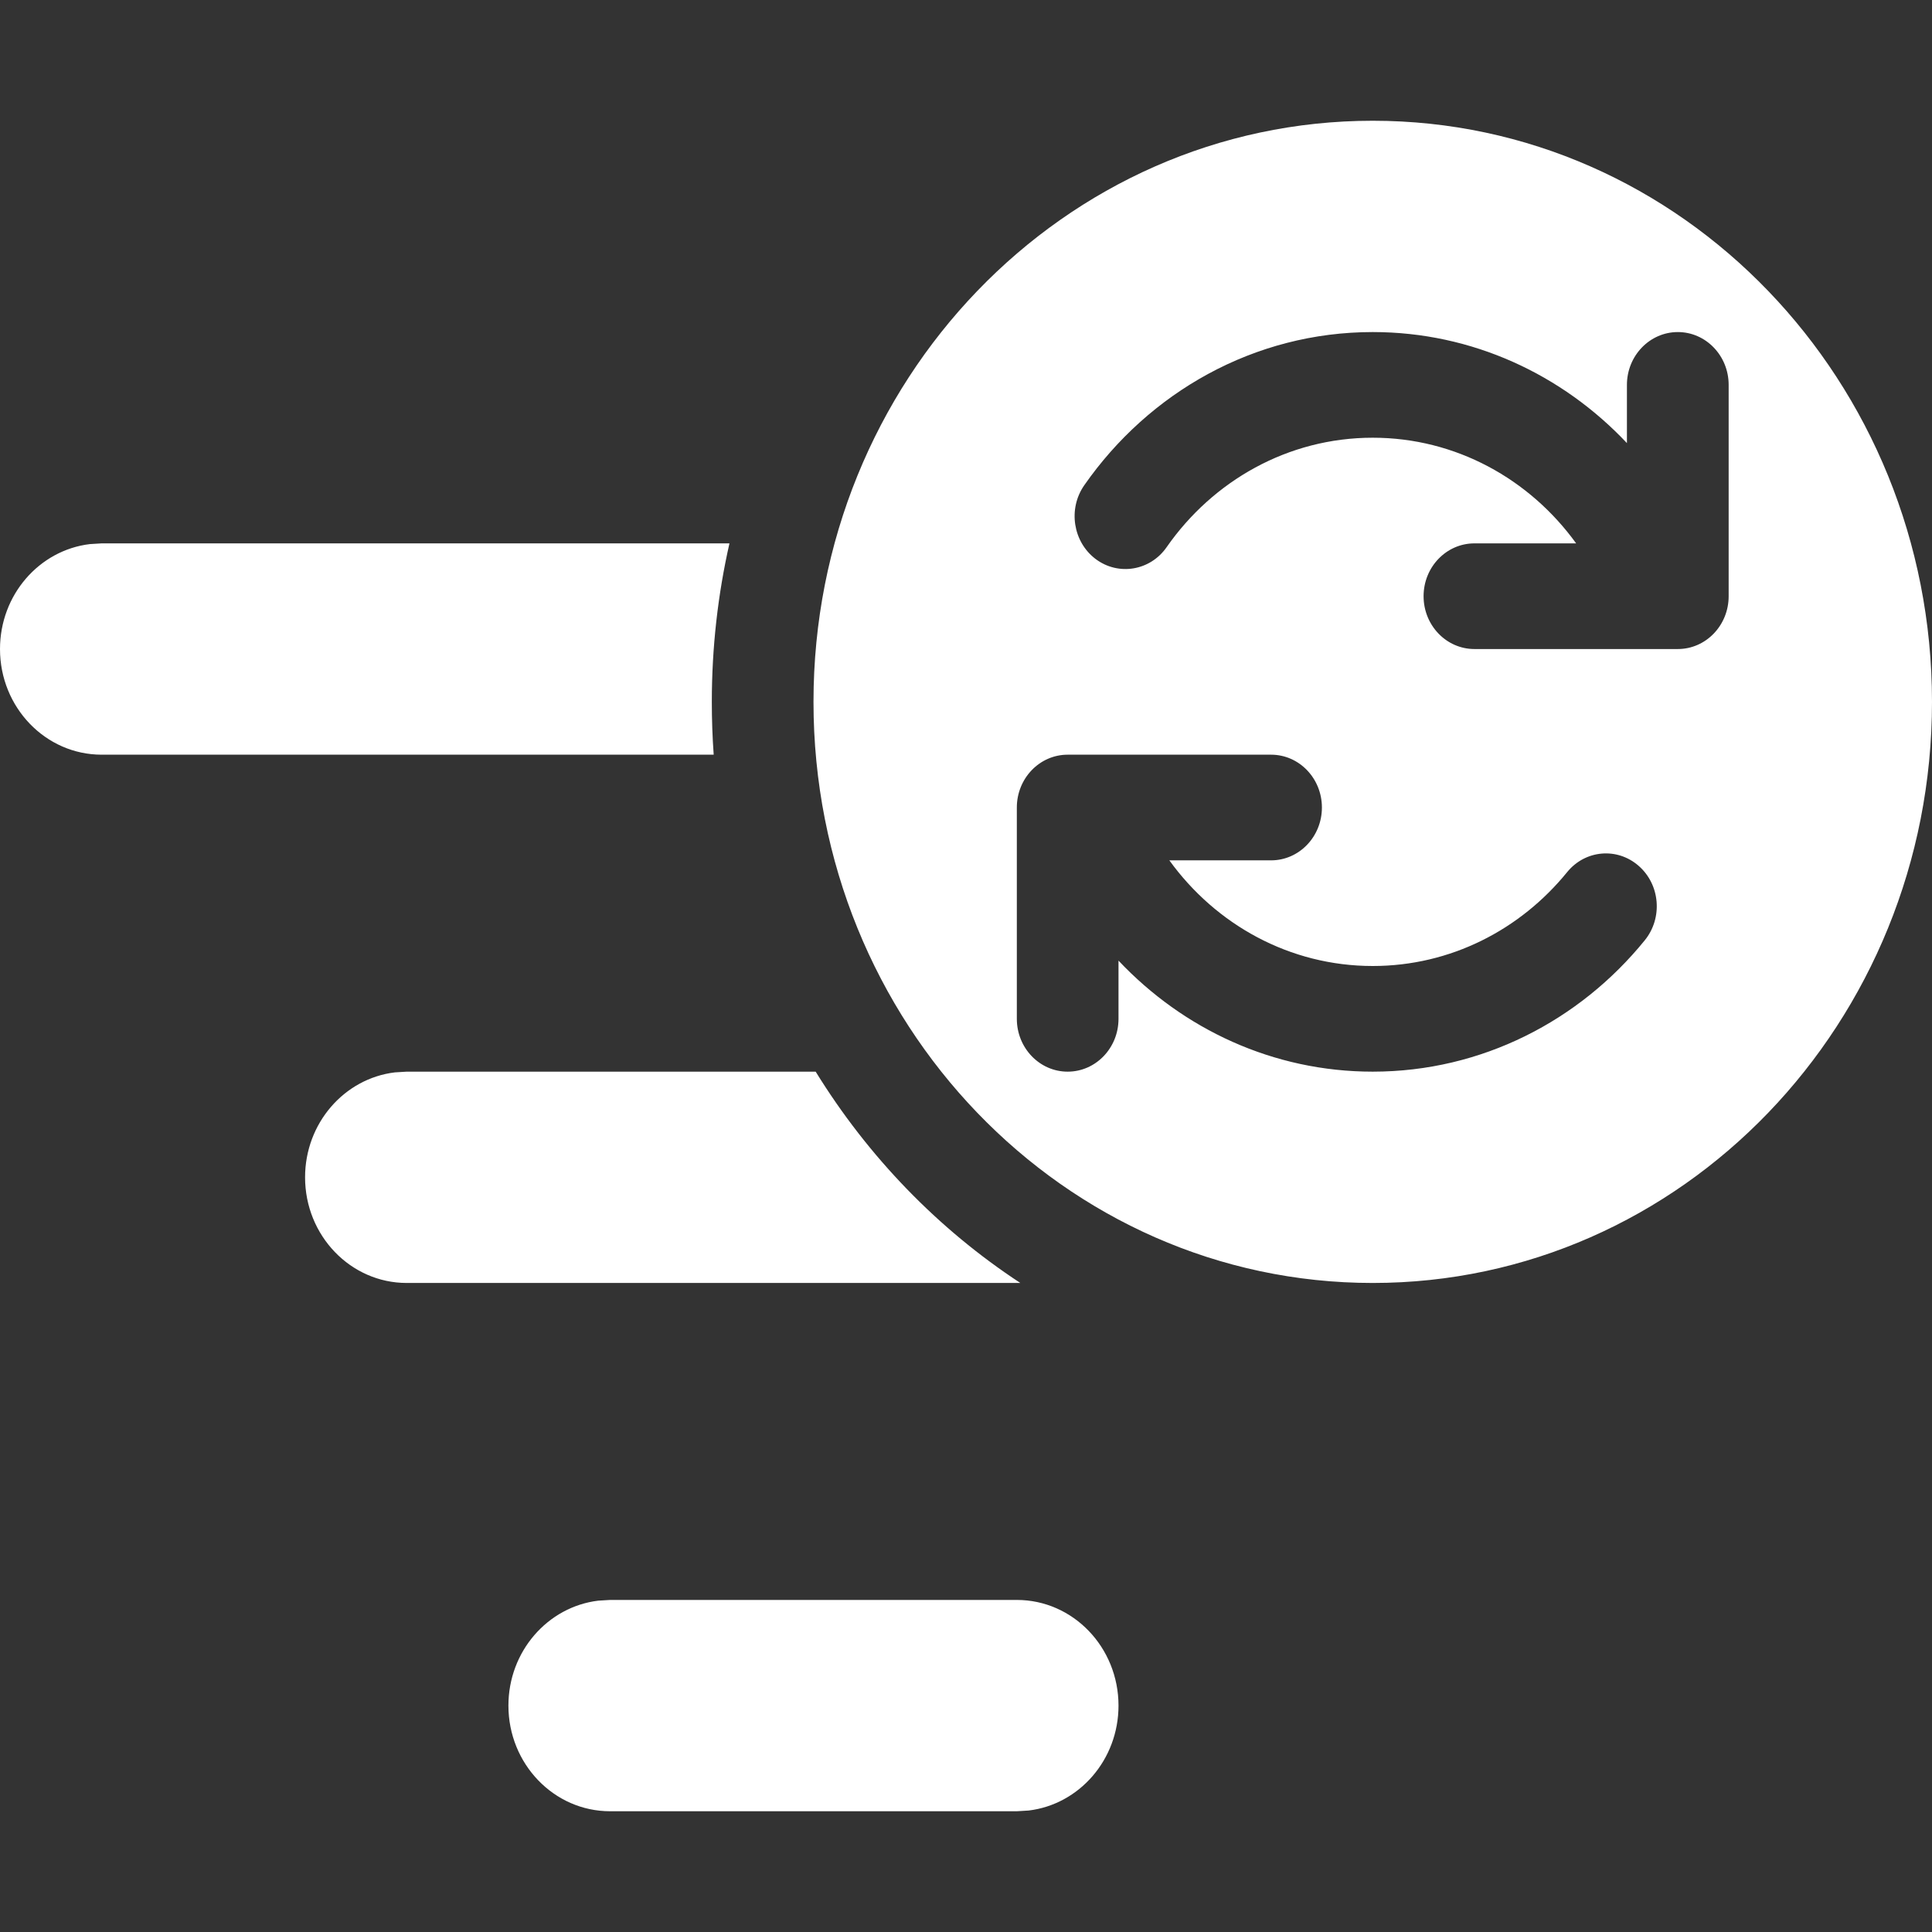 <svg width="32" height="32" viewBox="0 0 32 32" fill="none" xmlns="http://www.w3.org/2000/svg">
<rect x="0" y="0" width="32" height="32" fill="#333333" stroke="none"/>
<path d="M13.474 11.625C13.474 16.941 17.621 21.25 22.737 21.25C27.853 21.25 32 16.941 32 11.625C32 6.309 27.853 2 22.737 2C17.621 2 13.474 6.309 13.474 11.625ZM27.79 5.5C28.255 5.5 28.632 5.892 28.632 6.375V9.875C28.632 10.358 28.255 10.75 27.79 10.75H24.421C23.956 10.75 23.579 10.358 23.579 9.875C23.579 9.392 23.956 9 24.421 9H26.106C25.337 7.936 24.113 7.25 22.737 7.25C21.333 7.25 20.09 7.963 19.323 9.063C19.051 9.454 18.524 9.542 18.147 9.259C17.771 8.975 17.686 8.428 17.959 8.037C19.029 6.502 20.77 5.5 22.737 5.5C24.387 5.5 25.878 6.205 26.947 7.339V6.375C26.947 5.892 27.325 5.5 27.79 5.5ZM18.526 15.911V16.875C18.526 17.358 18.149 17.75 17.684 17.75C17.219 17.75 16.842 17.358 16.842 16.875V13.375C16.842 12.892 17.219 12.5 17.684 12.5H21.053C21.518 12.5 21.895 12.892 21.895 13.375C21.895 13.858 21.518 14.25 21.053 14.25H19.368C20.137 15.314 21.36 16 22.737 16C24.027 16 25.182 15.398 25.956 14.446C26.256 14.076 26.787 14.03 27.142 14.342C27.498 14.653 27.543 15.205 27.242 15.575C26.163 16.904 24.544 17.75 22.737 17.75C21.087 17.75 19.596 17.045 18.526 15.911ZM6.737 21.25H16.9C15.538 20.357 14.379 19.159 13.51 17.75H6.737L6.54 17.762C5.703 17.863 5.053 18.603 5.053 19.5C5.053 20.466 5.807 21.25 6.737 21.25ZM1.684 9H12.082C11.891 9.843 11.79 10.722 11.79 11.625C11.79 11.919 11.8 12.211 11.821 12.5H1.684C0.754 12.5 0 11.716 0 10.75C0 9.853 0.65 9.113 1.488 9.012L1.684 9ZM9.909 26.512L10.105 26.5H16.842C17.772 26.5 18.526 27.284 18.526 28.25C18.526 29.147 17.876 29.887 17.038 29.988L16.842 30H10.105C9.175 30 8.421 29.216 8.421 28.25C8.421 27.353 9.071 26.613 9.909 26.512Z" fill="white"/>
</svg>

